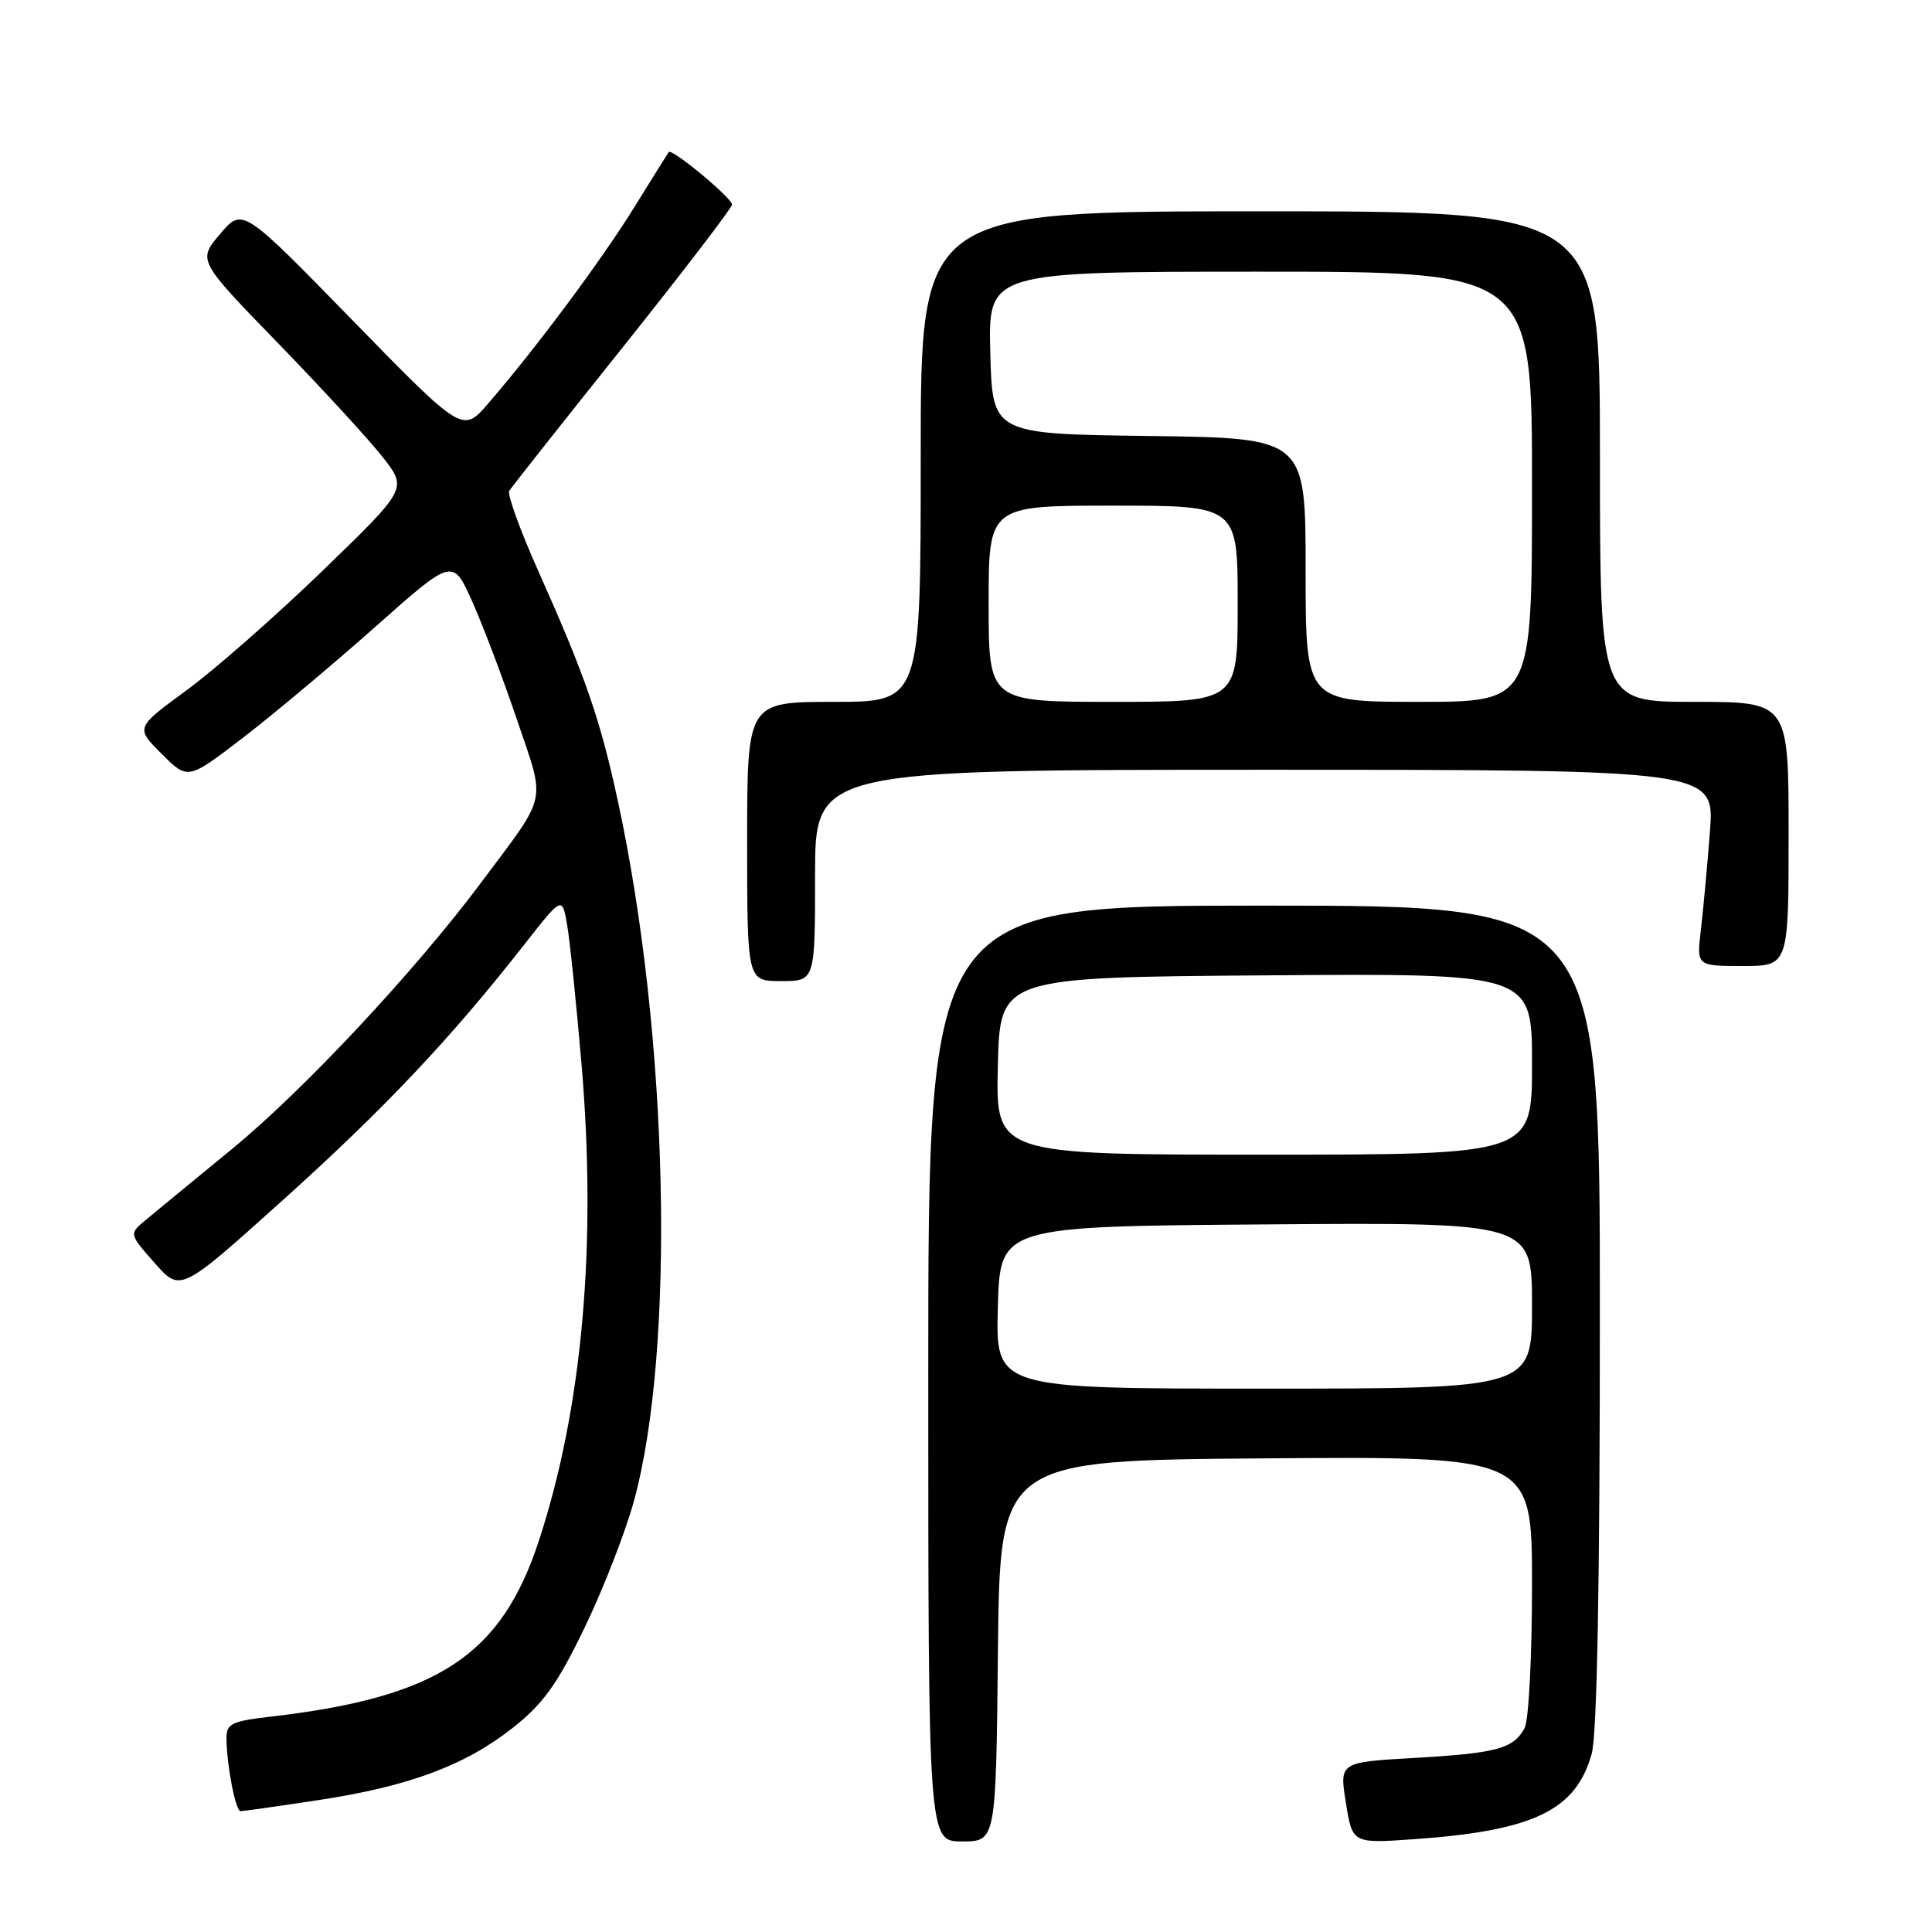 <?xml version="1.0" encoding="UTF-8" standalone="no"?>
<!DOCTYPE svg PUBLIC "-//W3C//DTD SVG 1.1//EN" "http://www.w3.org/Graphics/SVG/1.1/DTD/svg11.dtd" >
<svg xmlns="http://www.w3.org/2000/svg" xmlns:xlink="http://www.w3.org/1999/xlink" version="1.1" viewBox="0 0 256 256">
 <g >
 <path fill="currentColor"
d=" M 132.23 218.75 C 132.50 193.50 132.50 193.50 167.75 193.24 C 203.00 192.97 203.00 192.97 203.00 210.05 C 203.00 219.45 202.56 227.95 202.03 228.95 C 200.55 231.71 198.38 232.30 187.49 232.93 C 177.47 233.50 177.47 233.50 178.34 238.89 C 179.20 244.28 179.20 244.28 187.41 243.70 C 203.21 242.59 208.83 239.88 210.91 232.37 C 211.62 229.83 211.99 209.86 211.99 174.25 C 212.00 120.00 212.00 120.00 167.50 120.00 C 123.00 120.00 123.00 120.00 123.00 182.00 C 123.00 244.00 123.00 244.00 127.48 244.00 C 131.97 244.00 131.97 244.00 132.23 218.75 Z  M 42.08 238.54 C 54.13 236.73 61.63 233.94 67.98 228.92 C 71.98 225.76 73.85 223.16 77.43 215.74 C 79.89 210.66 82.83 203.12 83.97 199.00 C 89.54 178.80 88.60 137.18 81.86 106.09 C 79.51 95.23 77.59 89.69 71.34 75.69 C 68.93 70.30 67.19 65.50 67.48 65.04 C 67.76 64.58 74.52 56.02 82.50 46.04 C 90.47 36.05 97.00 27.53 97.00 27.11 C 97.00 26.24 89.01 19.61 88.61 20.15 C 88.47 20.34 86.41 23.65 84.02 27.50 C 79.66 34.54 71.04 46.11 64.70 53.45 C 61.30 57.39 61.30 57.39 46.72 42.45 C 32.14 27.50 32.14 27.50 29.17 31.00 C 26.19 34.50 26.19 34.50 36.87 45.50 C 42.74 51.55 48.99 58.36 50.76 60.63 C 53.97 64.76 53.97 64.76 42.74 75.63 C 36.56 81.61 28.45 88.73 24.73 91.46 C 17.95 96.42 17.95 96.42 21.42 99.89 C 24.89 103.36 24.89 103.36 32.20 97.75 C 36.21 94.67 44.11 88.05 49.75 83.04 C 60.00 73.94 60.00 73.94 62.58 79.72 C 64.00 82.90 66.67 89.95 68.51 95.39 C 72.32 106.67 72.71 104.95 63.74 116.96 C 54.96 128.71 40.22 144.47 30.80 152.20 C 25.68 156.40 20.51 160.65 19.30 161.66 C 17.09 163.50 17.09 163.50 20.50 167.36 C 23.91 171.23 23.91 171.23 37.50 159.00 C 50.93 146.92 59.76 137.57 69.50 125.12 C 74.50 118.74 74.50 118.74 75.16 122.62 C 75.52 124.75 76.37 133.00 77.05 140.95 C 79.10 164.95 77.18 186.51 71.42 204.11 C 66.41 219.41 58.02 224.91 35.75 227.48 C 30.71 228.06 30.00 228.41 30.01 230.32 C 30.03 233.87 31.21 240.00 31.88 239.99 C 32.22 239.99 36.81 239.34 42.08 238.54 Z  M 108.00 116.00 C 108.00 102.00 108.00 102.00 167.60 102.00 C 227.21 102.00 227.21 102.00 226.57 110.25 C 226.22 114.79 225.68 120.64 225.37 123.25 C 224.81 128.00 224.81 128.00 230.91 128.00 C 237.00 128.00 237.00 128.00 237.00 110.50 C 237.00 93.00 237.00 93.00 224.50 93.00 C 212.00 93.00 212.00 93.00 212.00 60.50 C 212.00 28.00 212.00 28.00 167.00 28.00 C 122.00 28.00 122.00 28.00 122.00 60.50 C 122.00 93.00 122.00 93.00 110.50 93.00 C 99.00 93.00 99.00 93.00 99.00 111.50 C 99.00 130.00 99.00 130.00 103.50 130.00 C 108.00 130.00 108.00 130.00 108.00 116.00 Z  M 132.22 173.25 C 132.50 162.50 132.50 162.50 167.75 162.24 C 203.00 161.97 203.00 161.97 203.00 172.99 C 203.00 184.00 203.00 184.00 167.47 184.00 C 131.93 184.00 131.93 184.00 132.22 173.25 Z  M 132.22 141.25 C 132.50 129.50 132.50 129.50 167.75 129.24 C 203.00 128.97 203.00 128.97 203.00 140.99 C 203.00 153.00 203.00 153.00 167.47 153.00 C 131.94 153.00 131.94 153.00 132.22 141.25 Z  M 131.00 80.00 C 131.00 67.00 131.00 67.00 147.50 67.00 C 164.00 67.00 164.00 67.00 164.00 80.00 C 164.00 93.00 164.00 93.00 147.50 93.00 C 131.00 93.00 131.00 93.00 131.00 80.00 Z  M 173.00 75.52 C 173.00 58.04 173.00 58.04 152.25 57.77 C 131.50 57.50 131.50 57.50 131.22 46.75 C 130.93 36.00 130.93 36.00 166.97 36.00 C 203.00 36.00 203.00 36.00 203.00 64.50 C 203.00 93.00 203.00 93.00 188.00 93.00 C 173.00 93.00 173.00 93.00 173.00 75.52 Z "/>
</g>
</svg>